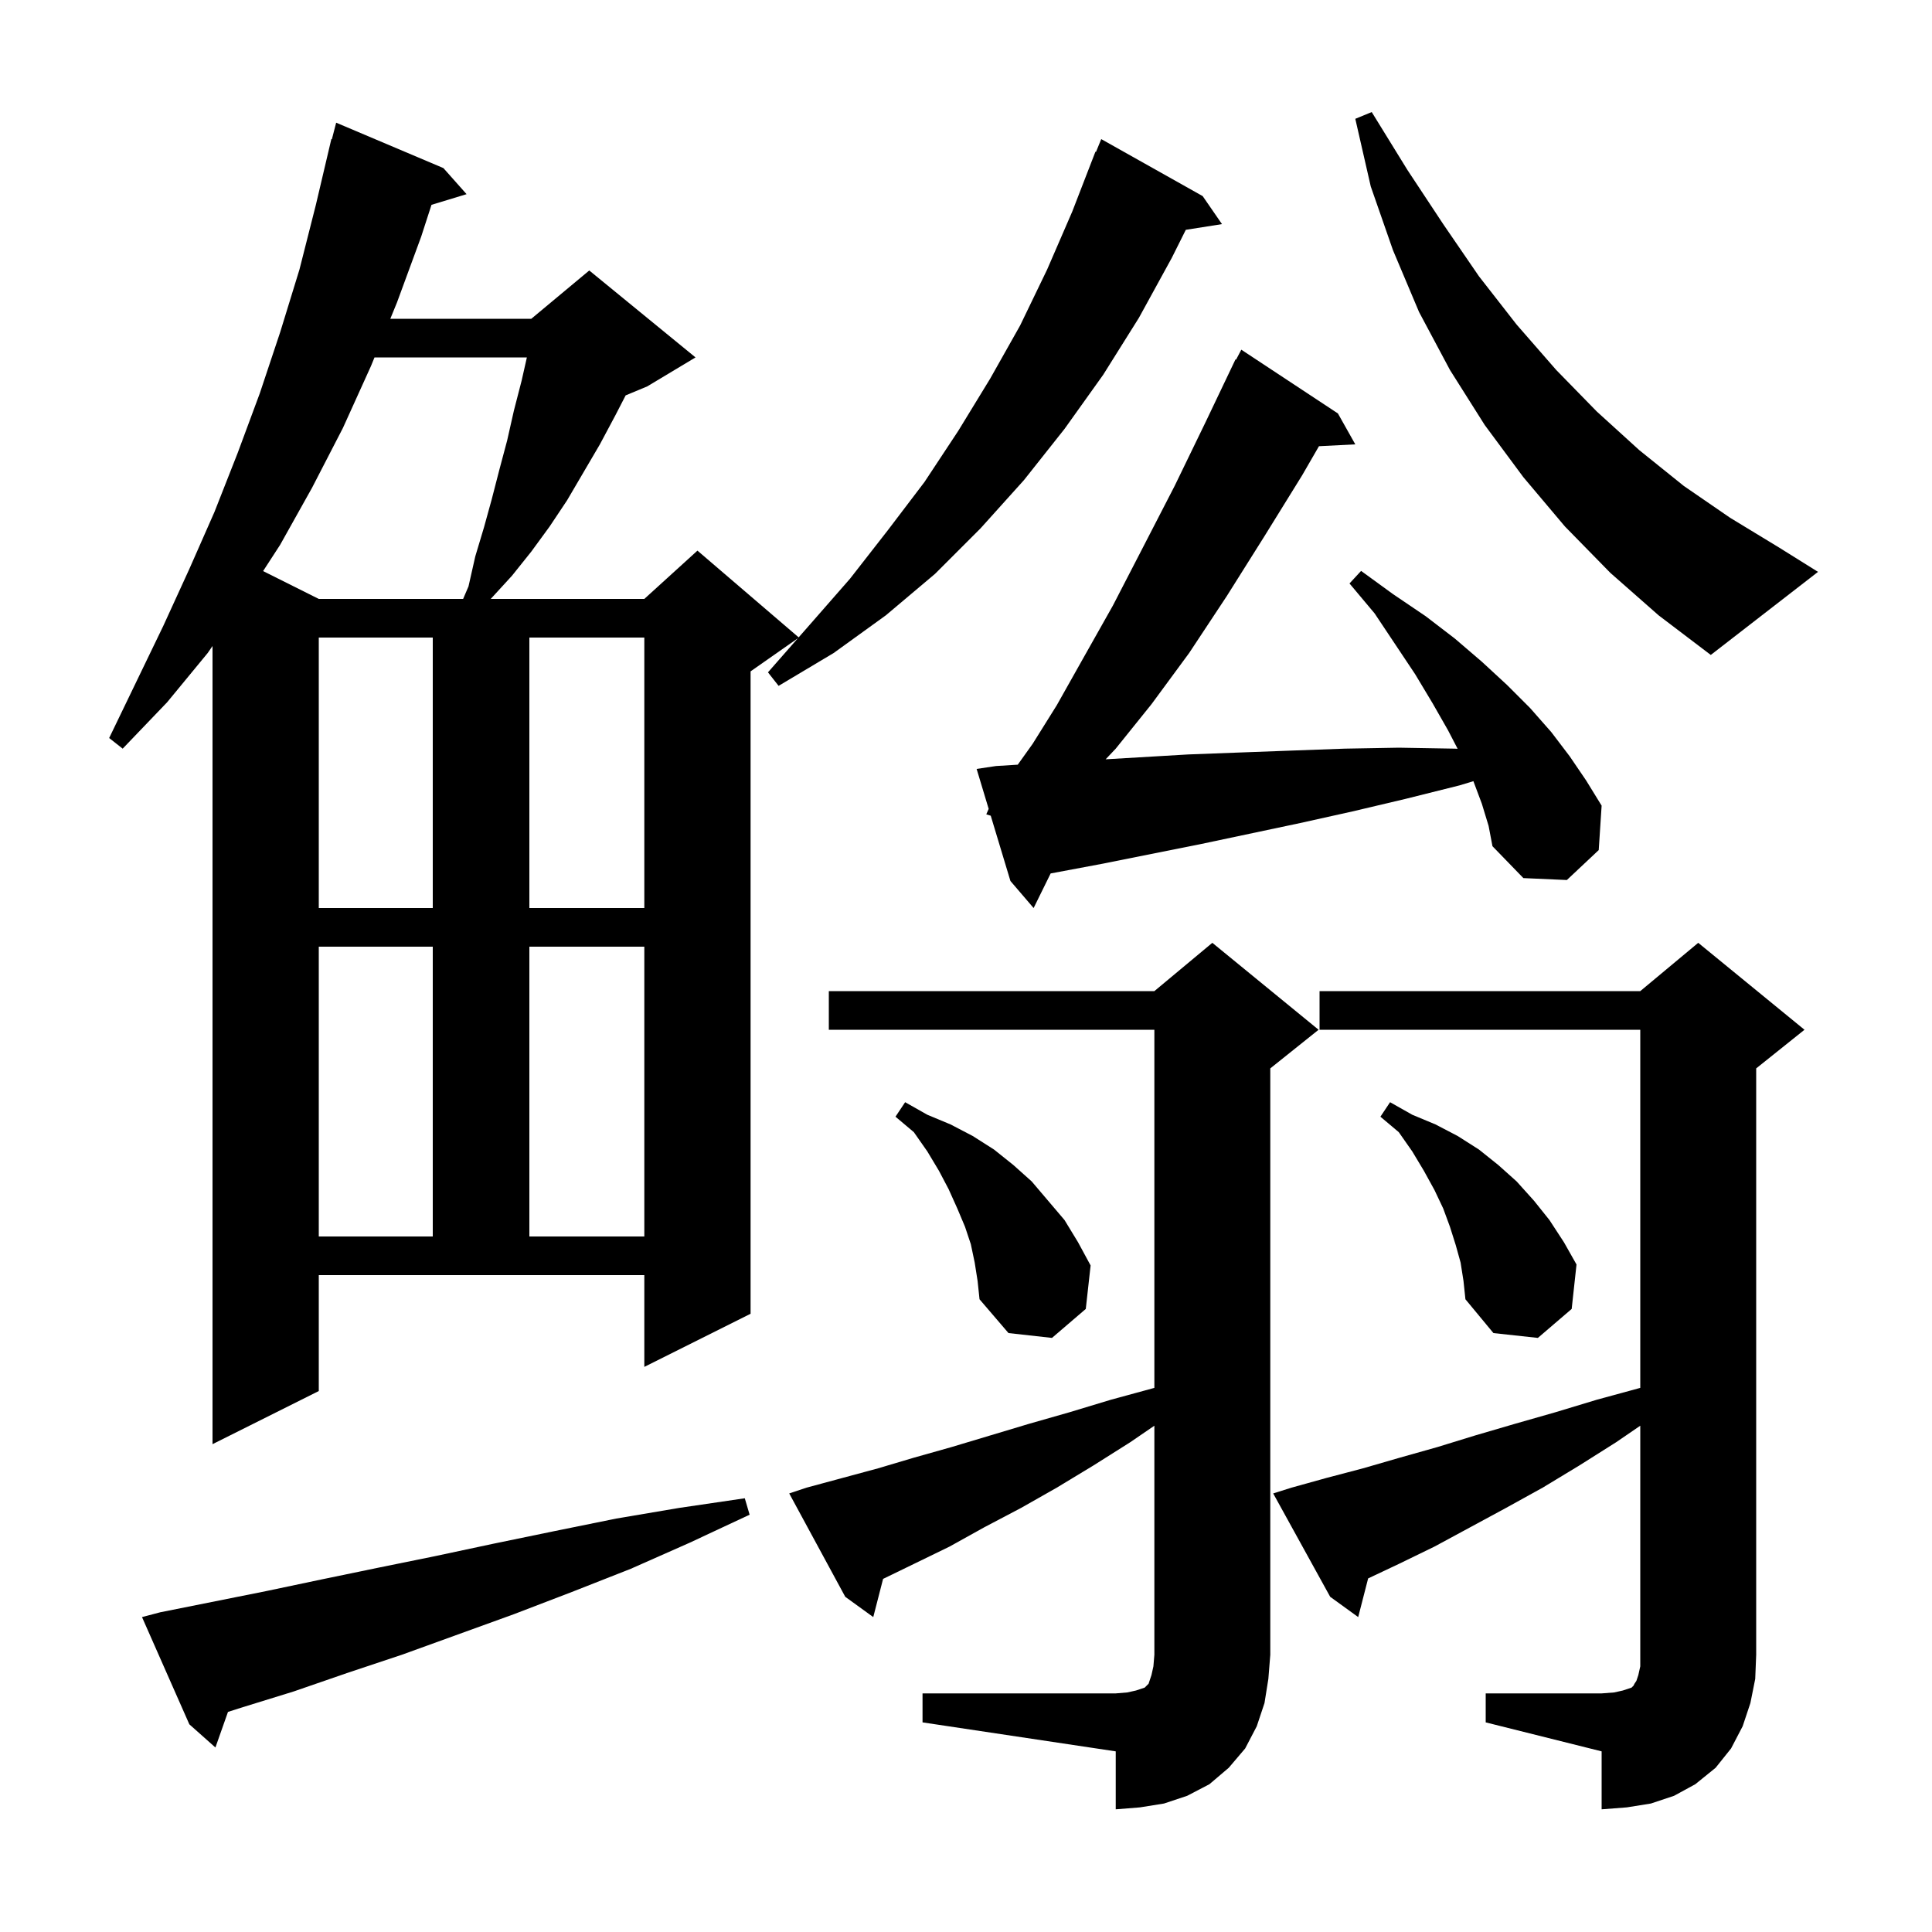 <svg xmlns="http://www.w3.org/2000/svg" xmlns:xlink="http://www.w3.org/1999/xlink" version="1.1" baseProfile="full" viewBox="0 0 200 200" width="200" height="200">
<g fill="black">
<path d="M 95.5 175.3 L 115.5 175.3 L 116.7 175.2 L 117.6 175.0 L 118.5 174.7 L 118.9 174.3 L 119.2 173.4 L 119.4 172.5 L 119.5 171.3 L 119.5 147.589 L 117.0 149.3 L 113.2 151.7 L 109.4 154.0 L 105.7 156.1 L 101.9 158.1 L 98.3 160.1 L 94.6 161.9 L 91.417 163.446 L 90.4 167.4 L 87.5 165.3 L 81.7 154.6 L 83.5 154.0 L 90.9 152.0 L 94.6 150.9 L 98.5 149.8 L 106.5 147.4 L 110.7 146.2 L 115.0 144.9 L 119.4 143.7 L 119.5 143.671 L 119.5 106.6 L 85.8 106.6 L 85.8 102.6 L 119.5 102.6 L 125.5 97.6 L 136.5 106.6 L 131.5 110.6 L 131.5 171.3 L 131.3 173.8 L 130.9 176.3 L 130.1 178.7 L 128.9 181.0 L 127.2 183.0 L 125.2 184.7 L 122.9 185.9 L 120.5 186.7 L 118.0 187.1 L 115.5 187.3 L 115.5 181.3 L 95.5 178.3 Z M 153.8 175.3 L 165.8 175.3 L 167.1 175.2 L 168.0 175.0 L 168.9 174.7 L 169.1 174.5 L 169.2 174.3 L 169.4 174.0 L 169.6 173.4 L 169.8 172.5 L 169.8 147.589 L 167.3 149.3 L 163.5 151.7 L 159.7 154.0 L 155.9 156.1 L 148.5 160.1 L 144.8 161.9 L 141.629 163.397 L 140.6 167.4 L 137.7 165.3 L 131.8 154.6 L 133.7 154.0 L 137.3 153.0 L 141.1 152.0 L 144.9 150.9 L 148.8 149.8 L 152.7 148.6 L 156.8 147.4 L 161.0 146.2 L 165.3 144.9 L 169.7 143.7 L 169.8 143.671 L 169.8 106.6 L 136.6 106.6 L 136.6 102.6 L 169.8 102.6 L 175.8 97.6 L 186.8 106.6 L 181.8 110.6 L 181.8 171.3 L 181.7 173.8 L 181.2 176.3 L 180.4 178.7 L 179.2 181.0 L 177.6 183.0 L 175.5 184.7 L 173.3 185.9 L 170.9 186.7 L 168.4 187.1 L 165.8 187.3 L 165.8 181.3 L 153.8 178.3 Z M 16.6 166.9 L 27.6 164.7 L 33.3 163.5 L 39.1 162.3 L 45.0 161.1 L 51.1 159.8 L 57.4 158.5 L 63.8 157.2 L 70.3 156.1 L 77.1 155.1 L 77.6 156.8 L 71.4 159.7 L 65.3 162.4 L 59.2 164.8 L 53.2 167.1 L 41.6 171.3 L 35.9 173.2 L 30.4 175.1 L 24.9 176.8 L 23.6 177.217 L 22.3 180.9 L 19.6 178.5 L 14.7 167.4 Z M 33.0 144.0 L 22.0 149.5 L 22.0 66.876 L 21.5 67.6 L 17.3 72.7 L 12.7 77.5 L 11.3 76.4 L 16.9 64.8 L 19.6 58.9 L 22.2 53.0 L 24.6 46.9 L 26.9 40.7 L 29.0 34.4 L 31.0 27.9 L 32.7 21.2 L 34.3 14.4 L 34.356 14.414 L 34.8 12.7 L 45.9 17.4 L 48.3 20.1 L 44.668 21.203 L 43.6 24.5 L 41.1 31.3 L 40.405 33.0 L 55.0 33.0 L 61.0 28.0 L 72.0 37.0 L 67.0 40.0 L 64.768 40.93 L 63.7 43.0 L 62.1 46.0 L 58.7 51.8 L 56.9 54.5 L 55.0 57.1 L 53.0 59.6 L 50.8 62.0 L 66.7 62.0 L 72.2 57.0 L 82.677 65.98 L 83.8 64.7 L 88.0 59.9 L 91.9 54.9 L 95.7 49.9 L 99.2 44.6 L 102.5 39.2 L 105.6 33.7 L 108.4 27.9 L 111.0 21.9 L 113.4 15.7 L 113.458 15.724 L 114.0 14.4 L 124.5 20.3 L 126.5 23.2 L 122.754 23.791 L 121.3 26.7 L 117.9 32.9 L 114.2 38.8 L 110.2 44.4 L 106.0 49.7 L 101.5 54.7 L 96.8 59.4 L 91.7 63.7 L 86.3 67.6 L 80.6 71.0 L 79.5 69.6 L 82.594 66.074 L 77.7 69.5 L 77.7 136.0 L 66.7 141.5 L 66.7 132.0 L 33.0 132.0 Z M 151.2 130.7 L 150.7 128.9 L 150.1 127.0 L 149.4 125.1 L 148.5 123.2 L 147.4 121.2 L 146.2 119.2 L 144.8 117.2 L 142.9 115.6 L 143.9 114.1 L 146.2 115.4 L 148.6 116.4 L 150.9 117.6 L 153.1 119.0 L 155.1 120.6 L 157.0 122.3 L 158.8 124.3 L 160.4 126.3 L 161.9 128.6 L 163.2 130.9 L 162.7 135.5 L 159.2 138.5 L 154.6 138.0 L 151.7 134.5 L 151.5 132.6 Z M 100.9 130.7 L 100.5 128.8 L 99.9 127.0 L 99.1 125.1 L 98.2 123.1 L 97.2 121.2 L 96.0 119.2 L 94.6 117.2 L 92.7 115.6 L 93.7 114.1 L 96.0 115.4 L 98.4 116.4 L 100.7 117.6 L 102.9 119.0 L 104.9 120.6 L 106.8 122.3 L 110.2 126.3 L 111.6 128.6 L 112.9 131.0 L 112.4 135.5 L 108.9 138.5 L 104.4 138.0 L 101.4 134.5 L 101.2 132.6 Z M 33.0 98.0 L 33.0 128.0 L 44.8 128.0 L 44.8 98.0 Z M 54.8 98.0 L 54.8 128.0 L 66.7 128.0 L 66.7 98.0 Z M 33.0 66.0 L 33.0 94.0 L 44.8 94.0 L 44.8 66.0 Z M 54.8 66.0 L 54.8 94.0 L 66.7 94.0 L 66.7 66.0 Z M 153.4 83.2 L 152.525 80.867 L 151.1 81.3 L 145.5 82.7 L 140.0 84.0 L 134.6 85.2 L 124.2 87.4 L 114.2 89.4 L 108.763 90.419 L 107.0 94.0 L 104.6 91.2 L 102.561 84.443 L 102.1 84.3 L 102.347 83.734 L 101.1 79.6 L 103.1 79.3 L 105.358 79.159 L 106.9 77.0 L 109.4 73.0 L 112.1 68.2 L 115.2 62.7 L 118.3 56.7 L 121.6 50.3 L 124.8 43.7 L 127.9 37.2 L 127.958 37.23 L 128.5 36.2 L 138.5 42.8 L 140.3 46.0 L 136.539 46.191 L 134.8 49.2 L 130.9 55.5 L 127.0 61.7 L 123.1 67.6 L 119.2 72.9 L 115.5 77.5 L 114.455 78.603 L 123.0 78.1 L 128.3 77.9 L 133.7 77.7 L 139.2 77.5 L 144.8 77.4 L 150.6 77.5 L 150.893 77.515 L 149.9 75.6 L 148.3 72.8 L 146.5 69.8 L 142.3 63.5 L 139.7 60.4 L 140.9 59.1 L 144.2 61.5 L 147.6 63.8 L 150.6 66.1 L 153.4 68.5 L 156.0 70.9 L 158.4 73.3 L 160.6 75.8 L 162.5 78.3 L 164.2 80.8 L 165.8 83.4 L 165.5 88.0 L 162.2 91.1 L 157.7 90.9 L 154.5 87.6 L 154.1 85.5 Z M 166.7 59.3 L 162.0 54.5 L 157.7 49.4 L 153.7 44.0 L 150.1 38.3 L 146.9 32.3 L 144.2 25.9 L 141.9 19.3 L 140.3 12.3 L 142.0 11.6 L 145.7 17.6 L 149.4 23.2 L 153.1 28.6 L 157.0 33.6 L 161.1 38.3 L 165.3 42.6 L 169.7 46.6 L 174.3 50.3 L 179.1 53.6 L 184.2 56.7 L 188.2 59.2 L 177.1 67.8 L 171.7 63.7 Z M 38.768 37.0 L 38.4 37.9 L 35.5 44.3 L 32.3 50.5 L 29.0 56.4 L 27.236 59.118 L 33.0 62.0 L 47.943 62.0 L 48.5 60.7 L 49.2 57.6 L 50.1 54.6 L 50.9 51.7 L 51.7 48.6 L 52.5 45.6 L 53.2 42.5 L 54.0 39.4 L 54.542 37.0 Z " />
</g>
</svg>
